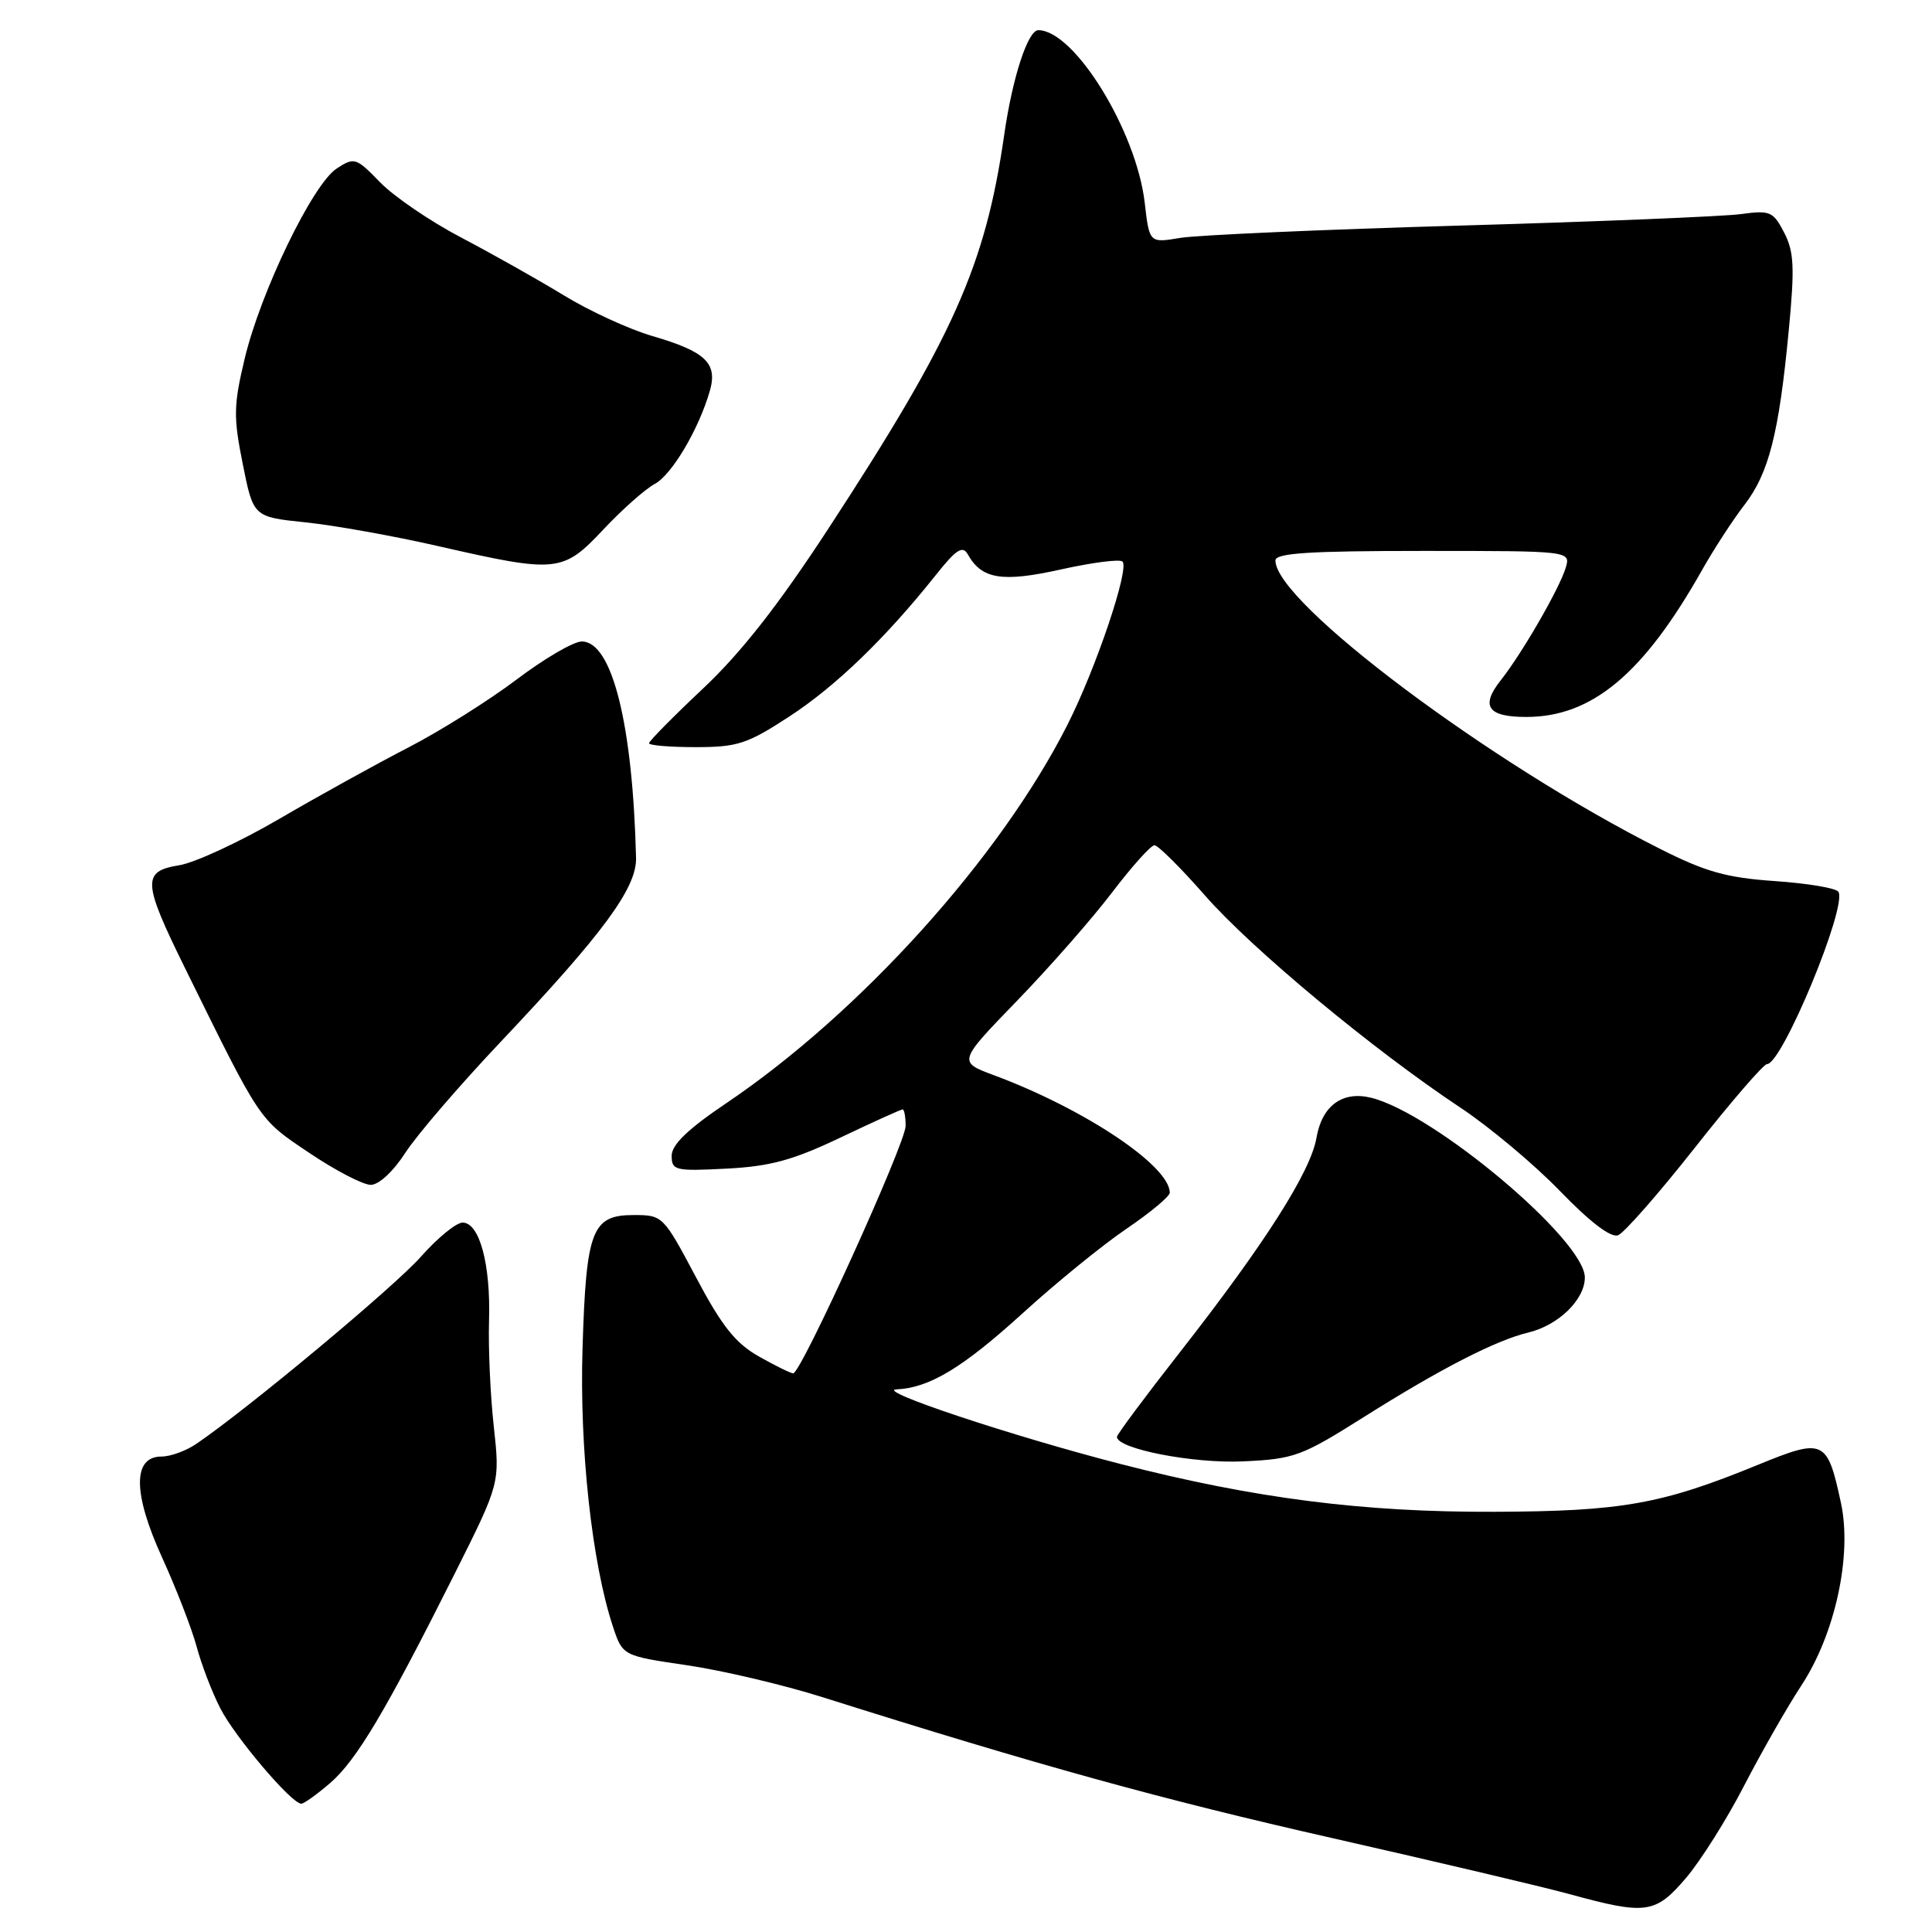 <?xml version="1.0" encoding="UTF-8" standalone="no"?>
<!DOCTYPE svg PUBLIC "-//W3C//DTD SVG 1.1//EN" "http://www.w3.org/Graphics/SVG/1.1/DTD/svg11.dtd" >
<svg xmlns="http://www.w3.org/2000/svg" xmlns:xlink="http://www.w3.org/1999/xlink" version="1.1" viewBox="0 0 256 256">
 <g >
 <path fill="currentColor"
d=" M 223.38 248.87 C 225.32 246.60 228.80 241.09 231.10 236.62 C 233.41 232.16 236.82 226.18 238.68 223.35 C 243.17 216.52 245.43 206.11 243.94 199.17 C 242.13 190.73 241.68 190.52 233.00 194.07 C 220.20 199.32 214.92 200.26 198.00 200.32 C 180.65 200.39 166.17 198.54 148.49 193.99 C 134.11 190.29 115.87 184.22 118.78 184.10 C 123.13 183.91 127.54 181.26 135.50 174.02 C 139.90 170.01 146.08 164.98 149.25 162.83 C 152.41 160.68 155.00 158.53 155.00 158.04 C 155.00 154.48 143.71 146.94 131.72 142.48 C 126.93 140.70 126.93 140.70 134.77 132.60 C 139.08 128.15 144.75 121.69 147.36 118.25 C 149.98 114.81 152.50 112.00 152.97 112.00 C 153.45 112.00 156.46 115.00 159.67 118.66 C 165.88 125.75 181.95 139.10 193.50 146.76 C 197.35 149.31 203.29 154.29 206.71 157.82 C 210.68 161.93 213.45 164.04 214.40 163.68 C 215.21 163.37 219.80 158.14 224.59 152.06 C 229.38 145.98 233.68 141.00 234.14 141.00 C 236.14 141.00 244.80 120.10 243.60 118.17 C 243.31 117.68 239.53 117.05 235.22 116.75 C 228.80 116.31 226.03 115.54 219.97 112.48 C 197.43 101.14 169.00 79.82 169.00 74.27 C 169.00 73.29 173.40 73.00 188.57 73.00 C 208.13 73.00 208.13 73.00 207.46 75.25 C 206.62 78.01 201.69 86.56 198.85 90.15 C 196.14 93.58 197.13 95.00 202.24 95.00 C 210.95 95.00 217.78 89.29 225.55 75.50 C 227.10 72.75 229.62 68.88 231.14 66.91 C 234.38 62.71 235.72 57.46 237.02 43.77 C 237.82 35.42 237.72 33.36 236.41 30.82 C 234.96 28.02 234.55 27.84 230.67 28.37 C 228.38 28.68 211.65 29.37 193.50 29.89 C 175.35 30.41 158.66 31.15 156.40 31.52 C 152.30 32.21 152.30 32.21 151.68 26.85 C 150.56 17.31 142.35 4.00 137.58 4.00 C 136.20 4.00 134.14 10.31 133.06 17.89 C 130.57 35.19 126.33 44.68 109.78 70.02 C 103.13 80.20 98.19 86.50 93.16 91.23 C 89.22 94.94 86.00 98.20 86.00 98.48 C 86.00 98.77 88.78 99.00 92.18 99.00 C 97.72 99.00 99.01 98.58 104.59 94.94 C 110.74 90.93 117.32 84.58 123.98 76.22 C 126.71 72.78 127.55 72.24 128.24 73.46 C 130.08 76.75 132.77 77.19 140.60 75.45 C 144.73 74.53 148.39 74.06 148.74 74.41 C 149.68 75.35 145.24 88.53 141.46 96.00 C 132.59 113.58 114.04 134.16 96.25 146.17 C 91.14 149.61 89.00 151.68 89.00 153.14 C 89.00 155.09 89.46 155.20 96.25 154.85 C 102.07 154.55 105.04 153.74 111.35 150.74 C 115.67 148.68 119.39 147.00 119.60 147.00 C 119.82 147.00 120.00 147.99 120.00 149.19 C 120.00 151.49 106.13 182.01 105.10 181.98 C 104.77 181.97 102.72 180.96 100.54 179.73 C 97.44 177.97 95.64 175.70 92.22 169.24 C 87.89 161.08 87.81 161.00 83.96 161.00 C 78.43 161.00 77.67 162.98 77.19 178.61 C 76.77 191.89 78.43 207.10 81.21 215.51 C 82.50 219.40 82.50 219.40 91.00 220.65 C 95.67 221.33 103.78 223.24 109.00 224.89 C 137.64 233.93 153.99 238.45 176.50 243.55 C 190.25 246.67 204.43 250.01 208.00 250.99 C 218.11 253.76 219.34 253.59 223.38 248.87 Z  M 43.76 236.25 C 47.25 233.23 51.12 226.72 60.25 208.52 C 66.25 196.54 66.25 196.54 65.43 189.02 C 64.97 184.88 64.69 178.58 64.80 175.02 C 65.03 167.55 63.54 162.00 61.30 162.00 C 60.45 162.00 57.97 164.03 55.78 166.51 C 52.31 170.45 32.94 186.60 26.03 191.31 C 24.67 192.24 22.59 193.00 21.40 193.00 C 17.57 193.00 17.59 197.86 21.48 206.38 C 23.35 210.49 25.41 215.80 26.05 218.17 C 26.69 220.55 28.09 224.22 29.18 226.34 C 31.11 230.14 38.63 239.00 39.92 239.00 C 40.28 239.00 42.01 237.76 43.76 236.25 Z  M 180.71 187.77 C 190.84 181.38 198.22 177.59 202.50 176.57 C 206.50 175.61 210.00 172.21 210.00 169.27 C 210.00 164.33 190.08 147.57 181.73 145.47 C 177.90 144.51 175.18 146.48 174.44 150.76 C 173.67 155.26 167.61 164.78 156.35 179.17 C 151.76 185.03 148.00 190.08 148.00 190.39 C 148.00 191.98 158.13 193.95 164.71 193.64 C 171.49 193.33 172.46 192.97 180.71 187.77 Z  M 53.71 152.75 C 55.22 150.41 60.92 143.78 66.38 138.01 C 79.94 123.67 84.38 117.64 84.28 113.67 C 83.84 95.92 81.10 85.00 77.09 85.00 C 76.00 85.00 72.11 87.27 68.44 90.05 C 64.77 92.82 58.34 96.86 54.14 99.03 C 49.94 101.19 42.23 105.46 37.00 108.51 C 31.77 111.56 25.81 114.32 23.75 114.65 C 18.80 115.45 18.88 116.84 24.53 128.31 C 34.63 148.81 34.25 148.24 40.96 152.75 C 44.43 155.09 48.11 157.00 49.13 157.00 C 50.20 157.00 52.12 155.22 53.71 152.75 Z  M 79.95 70.16 C 82.45 67.50 85.51 64.79 86.75 64.13 C 89.02 62.92 92.60 56.87 94.06 51.78 C 95.11 48.12 93.49 46.58 86.45 44.53 C 83.39 43.64 78.10 41.21 74.70 39.13 C 71.29 37.05 65.17 33.61 61.10 31.47 C 57.03 29.34 52.21 26.05 50.38 24.17 C 47.17 20.87 46.96 20.80 44.60 22.34 C 41.42 24.43 34.53 38.68 32.42 47.53 C 30.94 53.73 30.92 55.27 32.17 61.50 C 33.57 68.50 33.57 68.50 40.54 69.22 C 44.37 69.62 52.22 71.03 58.00 72.35 C 73.81 75.96 74.56 75.89 79.95 70.16 Z "/>
</g>
</svg>